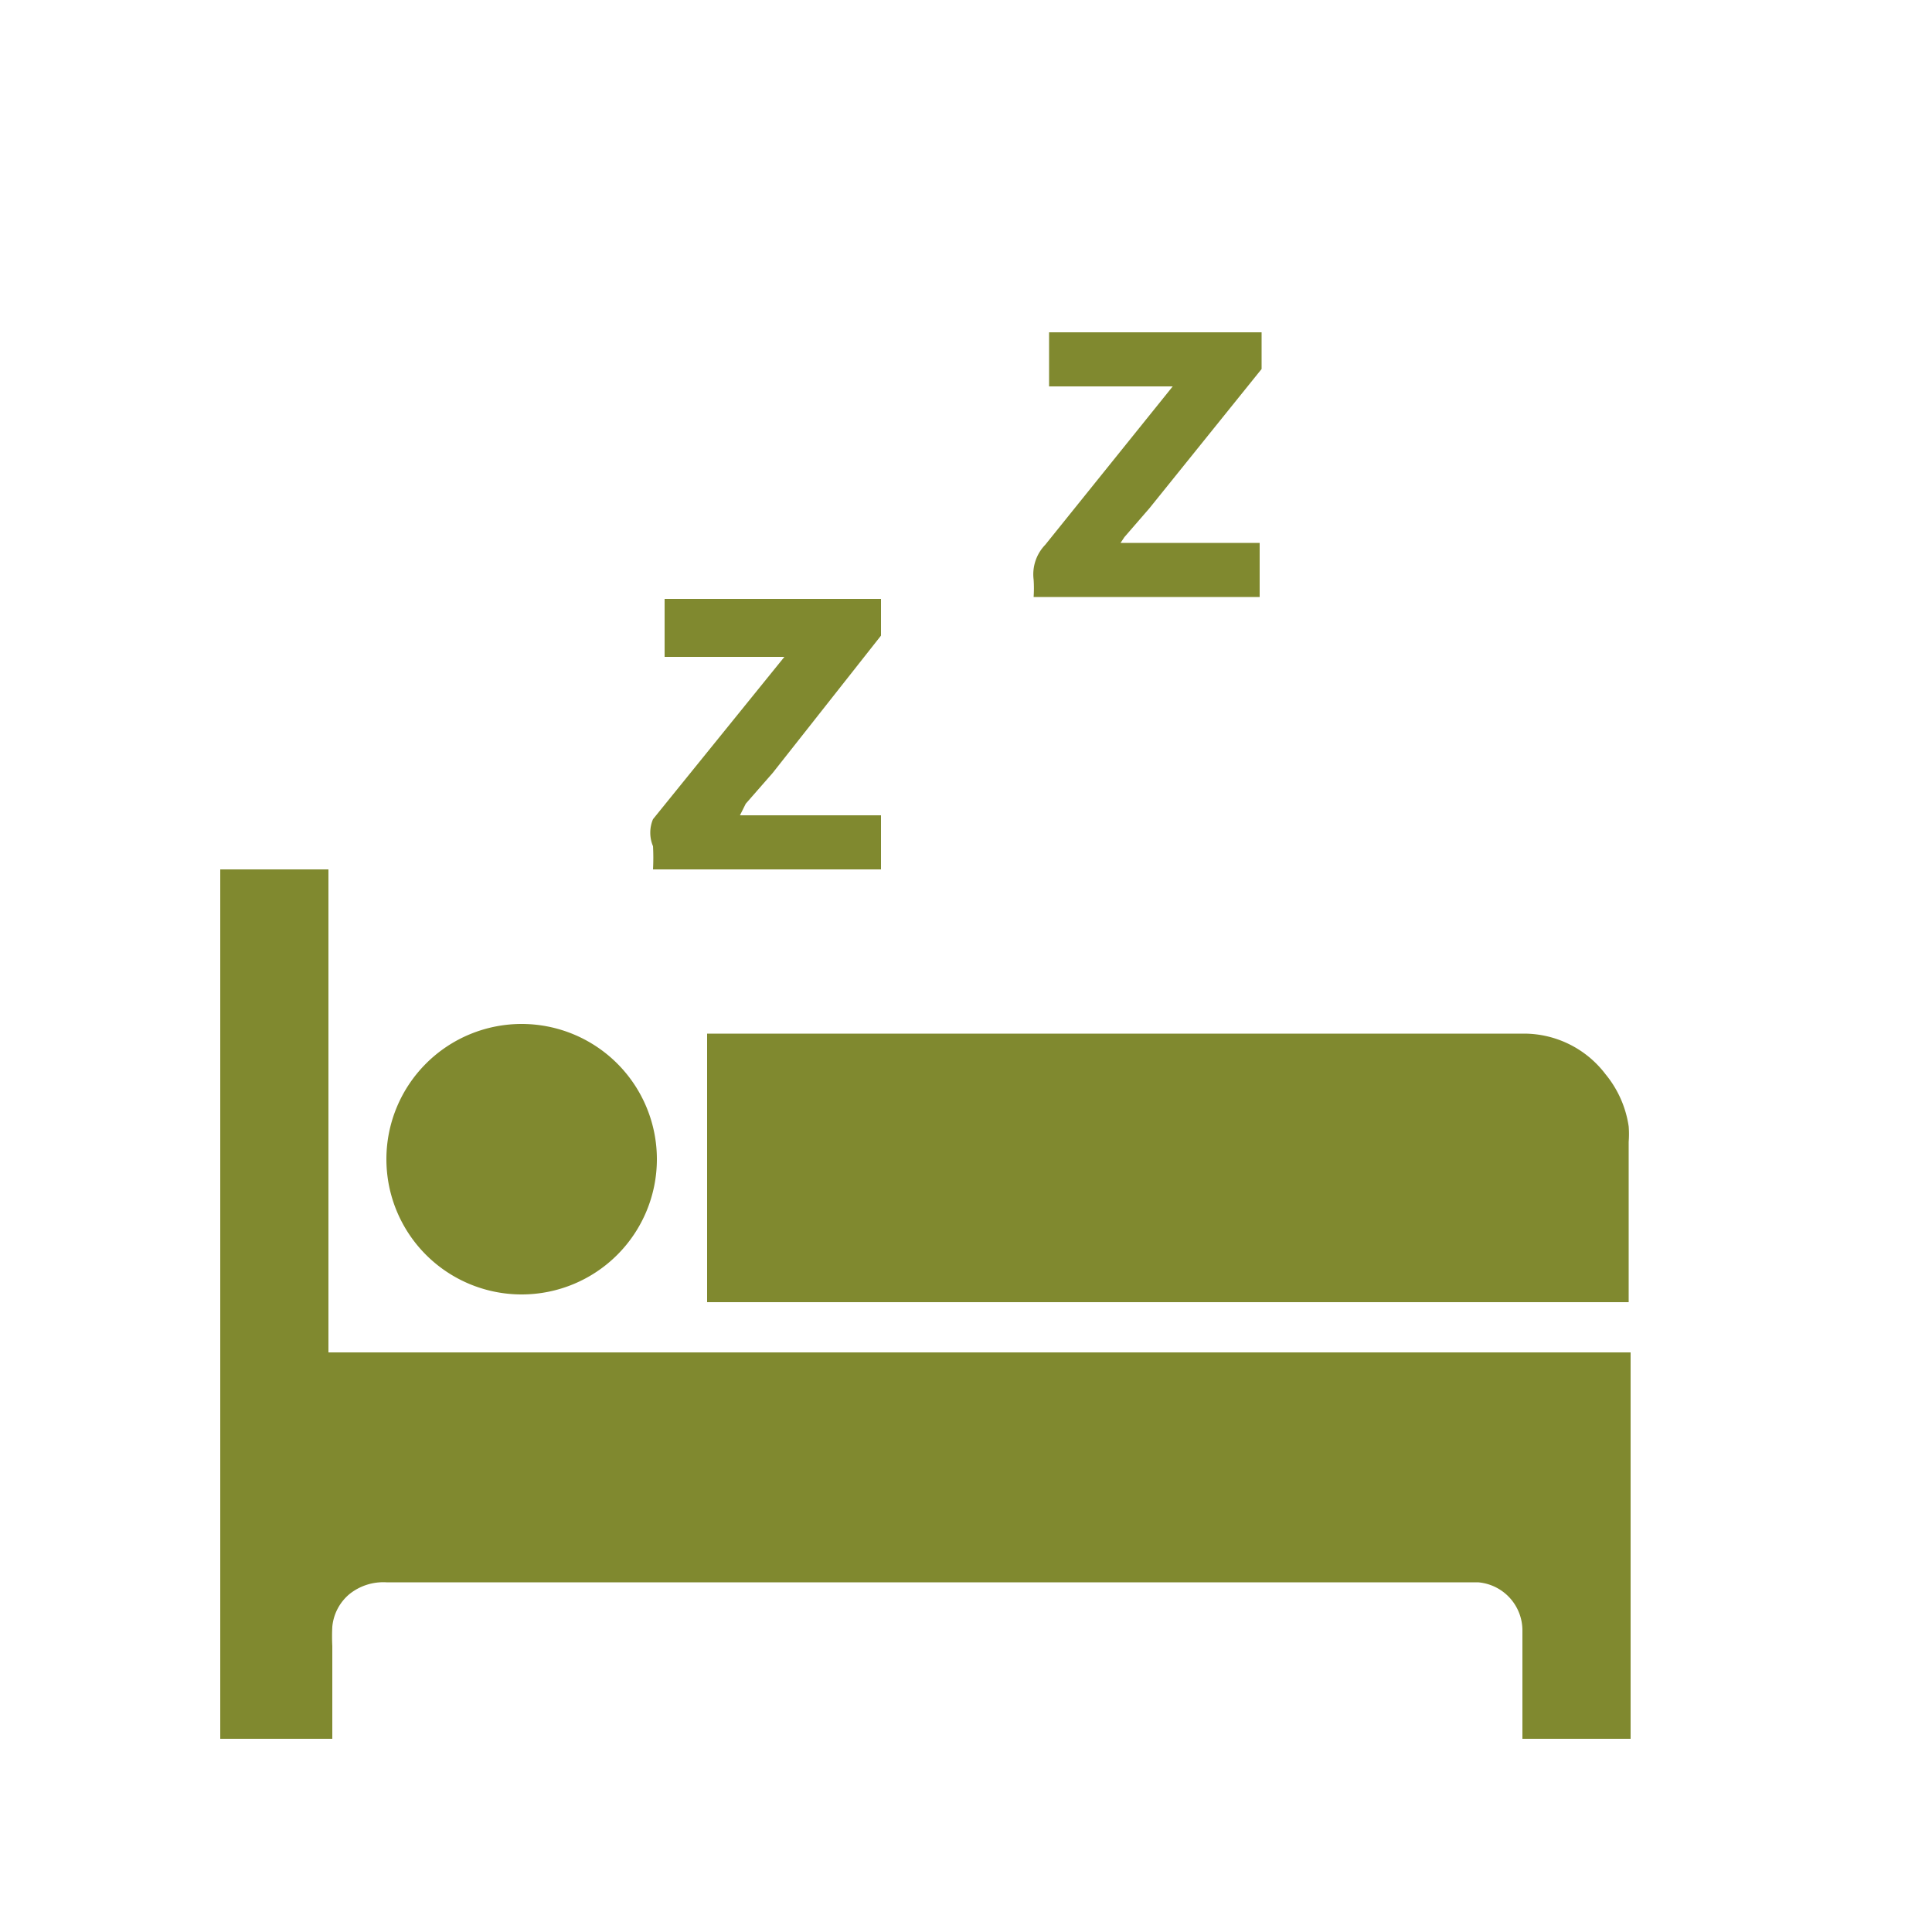 <svg id="Capa_1" data-name="Capa 1" xmlns="http://www.w3.org/2000/svg" viewBox="0 0 10 10"><defs><style>.cls-1{fill:#80892f;}</style></defs><title>iconos </title><path class="cls-1" d="M8.44,9H7.88s0,0,0,0c0-.19,0-.37,0-.56a.25.25,0,0,0-.23-.25H2a.28.28,0,0,0-.19.06.25.25,0,0,0-.09.17,1,1,0,0,0,0,.1q0,.24,0,.48V9H1.14V4.5H1.7V7H8.44Z"/><path class="cls-1" d="M3.66,5.35H7.89a.53.53,0,0,1,.42.21.55.55,0,0,1,.12.27.51.51,0,0,1,0,.08q0,.41,0,.83v0H3.66Z"/><path class="cls-1" d="M2,6a.7.7,0,1,1,.7.7A.7.7,0,0,1,2,6Z"/><path class="cls-1" d="M3.83,4.22h.73V4.5H3.38a1.14,1.14,0,0,0,0-.12.18.18,0,0,1,0-.14l.51-.63.17-.21H3.44V3.1H4.56v0c0,.06,0,.13,0,.19v0L4,4l-.14.16Z"/><path class="cls-1" d="M5.8,2.81h.72v.28H5.35a.66.66,0,0,0,0-.09.22.22,0,0,1,.06-.18l.33-.41L6.07,2H5.43s0,0,0,0,0-.18,0-.28H6.53c0,.07,0,.13,0,.19a.06.06,0,0,1,0,0l-.29.36-.29.36-.13.15Z"/></svg>